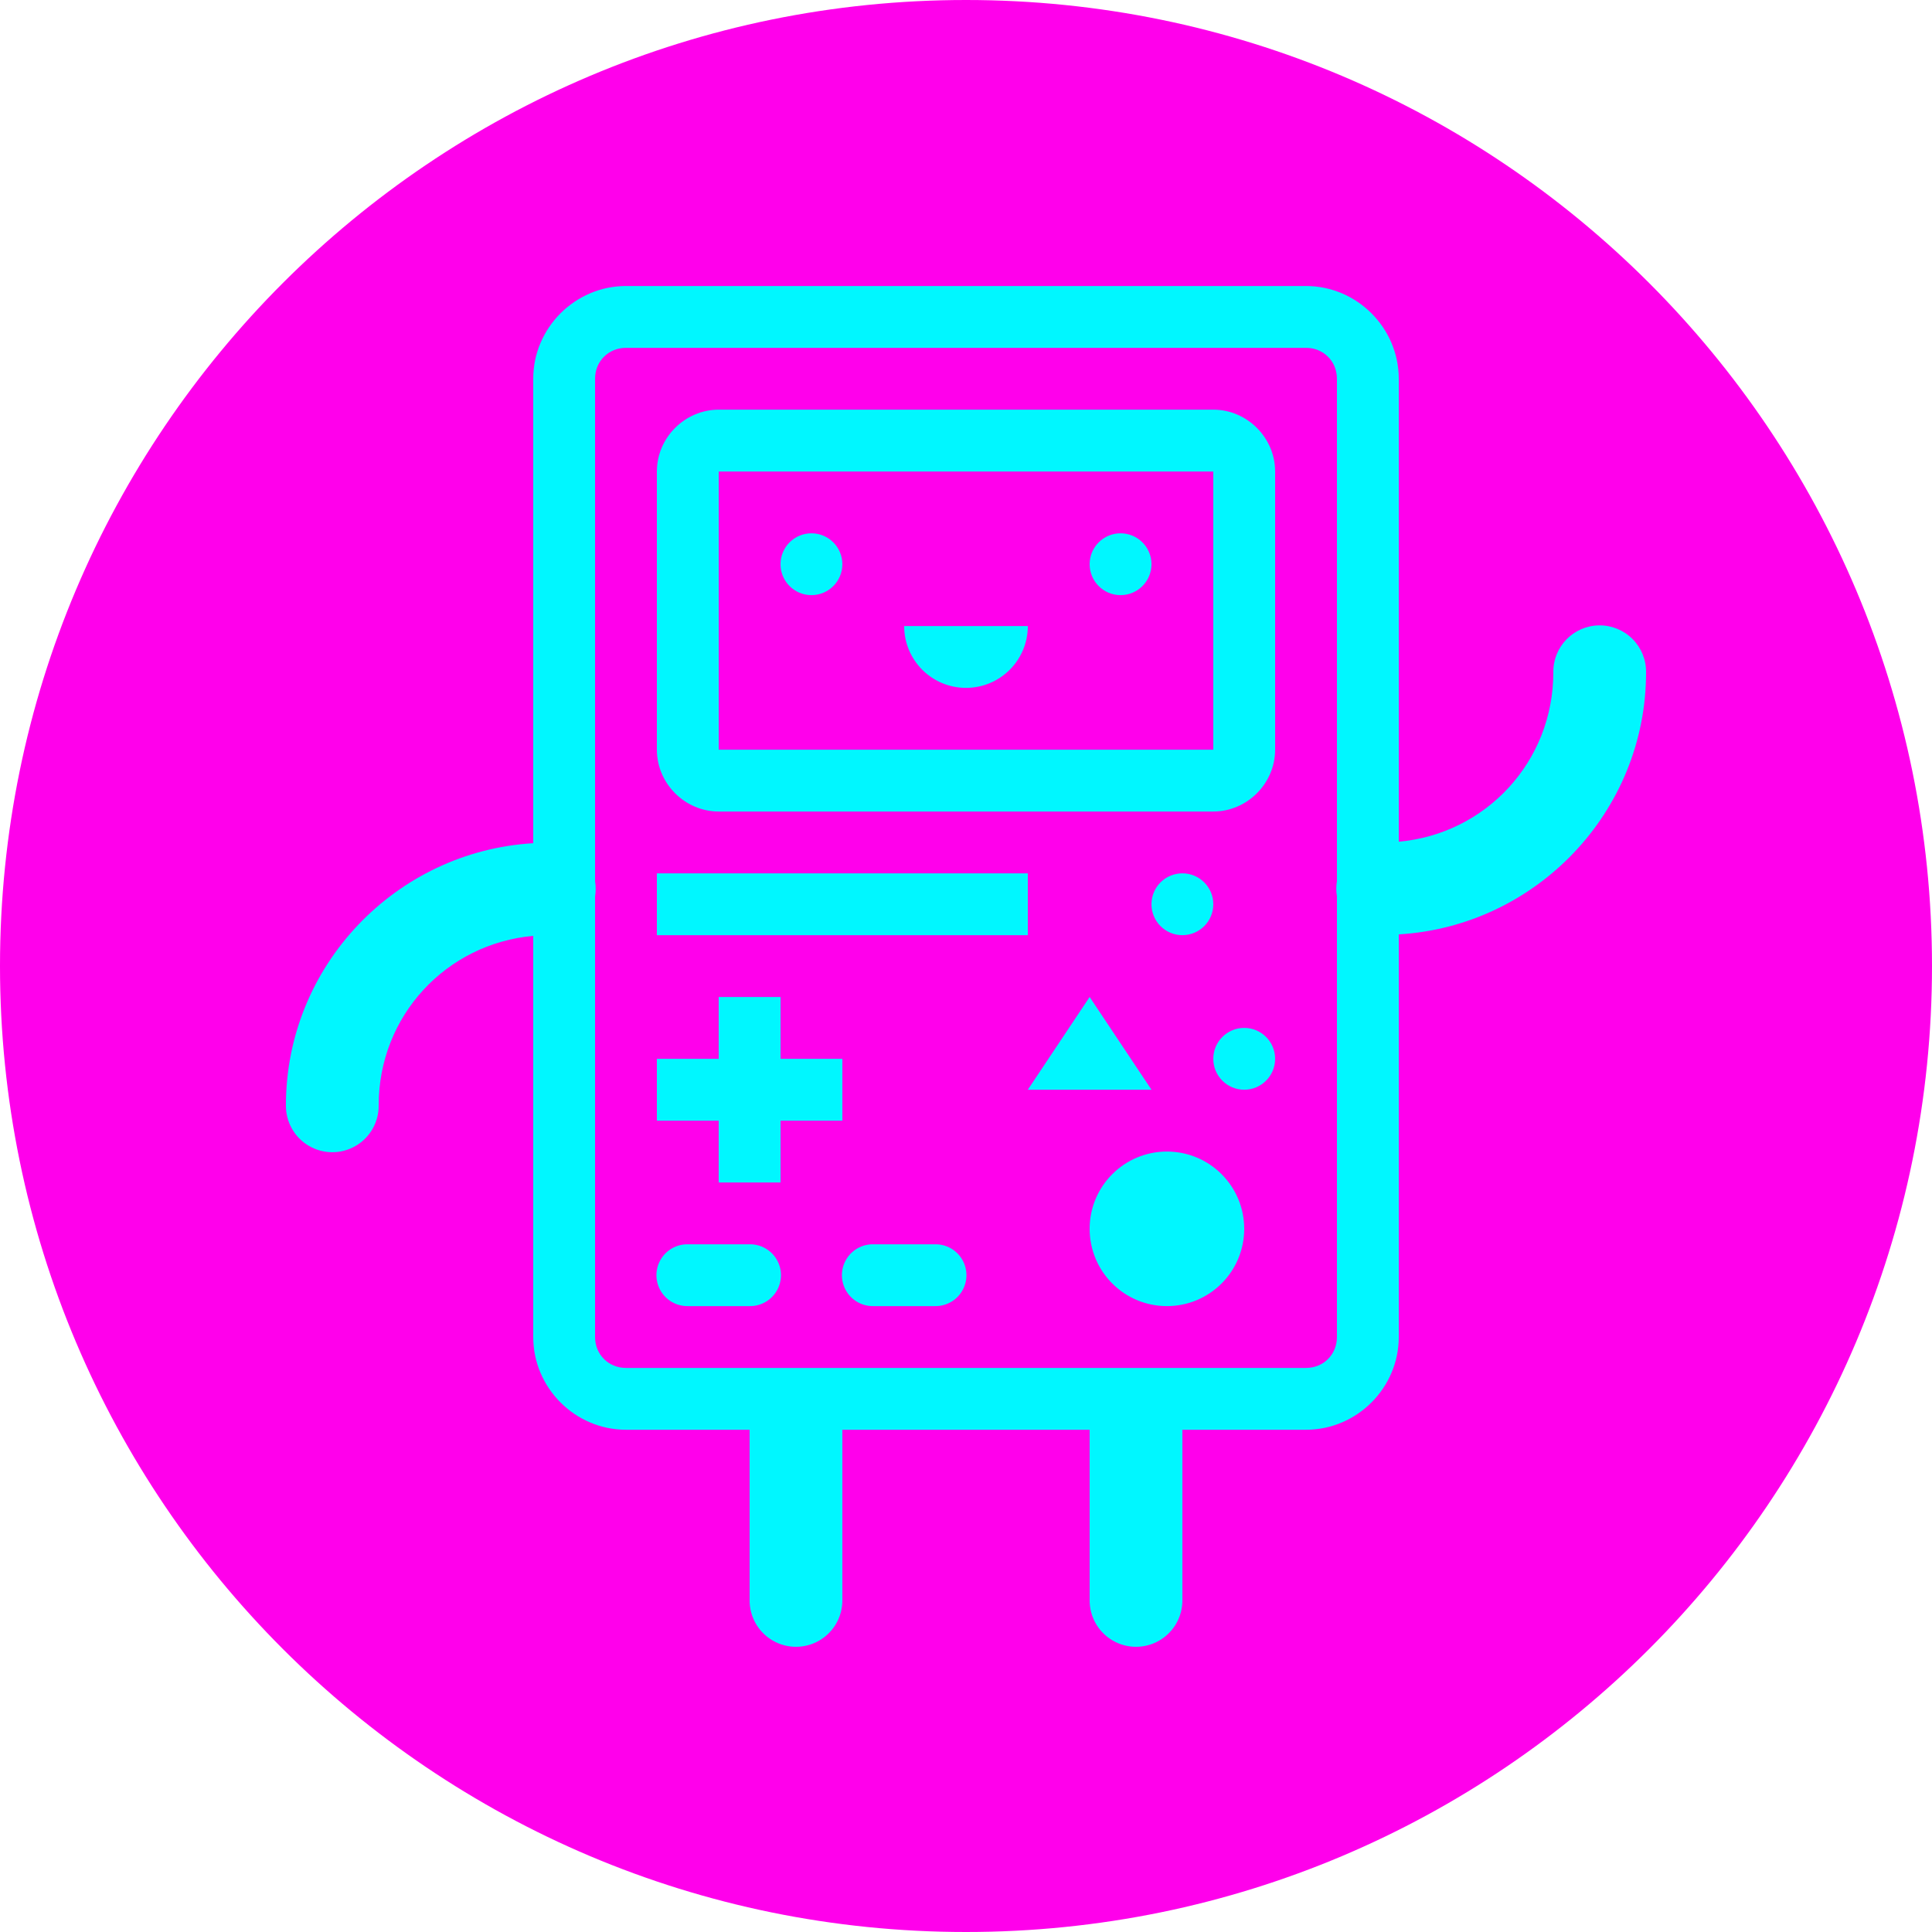<?xml version="1.0" encoding="UTF-8"?>
<svg xmlns="http://www.w3.org/2000/svg" xmlns:xlink="http://www.w3.org/1999/xlink" viewBox="0 0 500 500" width="500px" height="500px">
<g id="surface1689918">
<path style=" stroke:none;fill-rule:nonzero;fill:rgb(100%,0%,92.157%);fill-opacity:1;" 
d="M 250 500 C 111.93 500 0 388.07 0 250 C 0 111.93 111.93 0 250 0 C 388.07 0 500 111.93 500 250 C 500 388.07 388.07 500 250 500 Z M 250 500 "/>
<path style=" stroke:none;fill-rule:nonzero;fill:rgb(0%,96.863%,100%);fill-opacity:1;" 
d="M 162 74.02 C 148.84 74.02 138 84.863 138 98.02 L 138 218.223 C 
102.441 220.324 74 249.961 74 286.02 C 73.938 290.348 76.211 294.375 
79.949 296.555 C 83.688 298.738 88.312 298.738 92.051 296.555 C 95.789 
294.375 98.062 290.348 98 286.02 C 98 262.934 115.465 244.211 138 242.207 L 
138 346.02 C 138 359.18 148.84 370.02 162 370.02 L 194 370.02 L 194 414.02 
C 193.938 418.348 196.211 422.375 199.949 424.555 C 203.688 426.738 208.312 426.738 
212.051 424.555 C 215.789 422.375 218.062 418.348 218 414.02 L 218 370.02 L 282 370.02 L 
282 414.02 C 281.938 418.348 284.211 422.375 287.949 424.555 C 291.688 426.738 296.312 426.738 
300.051 424.555 C 303.789 422.375 306.062 418.348 306 414.02 L 306 370.02 L 338 370.02 C 351.16 
370.02 362 359.18 362 346.02 L 362 241.816 C 397.559 239.719 426 210.082 426 174.02 C 426.047 
170.777 424.777 167.652 422.48 165.359 C 420.184 163.062 417.059 161.797 413.812 161.848 C 407.191 
161.953 401.906 167.398 402 174.02 C 402 197.109 384.535 215.832 362 217.832 L 362 98.02 C 362 84.863 
351.16 74.02 338 74.02 Z M 162 90.02 L 338 90.02 C 342.52 90.02 346 93.5 346 98.02 L 346 228.051 C 345.789 229.34 345.789 230.656 346 231.941 L 346 346.02 C 346 350.543 342.52 354.02 338 354.02 L 162 354.02 C 157.48 354.02 154 350.543 154 346.02 L 154 231.988 C 154.211 230.703 154.211 229.387 154 228.098 L 154 98.02 C 154 93.5 157.48 90.02 162 90.02 Z M 186 106.02 C 177.254 106.02 170 113.277 170 122.02 L 170 194.02 C 170 202.766 177.254 210.02 186 210.02 L 314 210.02 C 322.746 210.02 330 202.766 330 194.02 L 330 122.02 C 330 113.277 322.746 106.02 314 106.02 Z M 186 122.02 L 314 122.02 L 314 194.02 L 186 194.02 Z M 210 138.02 C 205.582 138.02 202 141.602 202 146.02 C 202 150.441 205.582 154.02 210 154.02 C 214.418 154.02 218 150.441 218 146.02 C 218 141.602 214.418 138.02 210 138.02 Z M 290 138.02 C 285.582 138.02 282 141.602 282 146.02 C 282 150.441 285.582 154.02 290 154.02 C 294.418 154.02 298 150.441 298 146.02 C 298 141.602 294.418 138.02 290 138.02 Z M 234 162.02 C 234 170.863 241.16 178.02 250 178.02 C 258.84 178.02 266 170.863 266 162.02 Z M 170 226.02 L 170 242.02 L 266 242.02 L 266 226.02 Z M 306 226.02 C 301.582 226.02 298 229.602 298 234.02 C 298 238.441 301.582 242.02 306 242.02 C 310.418 242.02 314 238.441 314 234.02 C 314 229.602 310.418 226.02 306 226.02 Z M 186 258.02 L 186 274.02 L 170 274.02 L 170 290.02 L 186 290.02 L 186 306.02 L 202 306.02 L 202 290.02 L 218 290.02 L 218 274.02 L 202 274.02 L 202 258.02 Z M 282 258.02 L 266 282.02 L 298 282.02 Z M 322 266.02 C 317.586 266.02 314 269.605 314 274.02 C 314 278.438 317.586 282.02 322 282.02 C 326.414 282.02 330 278.438 330 274.02 C 330 269.605 326.414 266.02 322 266.02 Z M 302 298.02 C 290.953 298.02 282 306.973 282 318.02 C 282 329.07 290.953 338.02 302 338.02 C 313.047 338.02 322 329.07 322 318.02 C 322 306.973 313.047 298.02 302 298.02 Z M 178 322.02 C 175.113 321.98 172.43 323.496 170.977 325.988 C 169.523 328.48 169.523 331.562 170.977 334.055 C 172.43 336.547 175.113 338.062 178 338.02 L 194 338.02 C 196.887 338.062 199.57 336.547 201.023 334.055 C 202.477 331.562 202.477 328.48 201.023 325.988 C 199.57 323.496 196.887 321.98 194 322.02 Z M 226 322.02 C 223.113 321.98 220.43 323.496 218.977 325.988 C 217.523 328.48 217.523 331.562 218.977 334.055 C 220.43 336.547 223.113 338.062 226 338.02 L 242 338.02 C 244.887 338.062 247.57 336.547 249.023 334.055 C 250.477 331.562 250.477 328.48 249.023 325.988 C 247.57 323.496 244.887 321.98 242 322.02 Z M 226 322.02 "/>
</g>
</svg>
